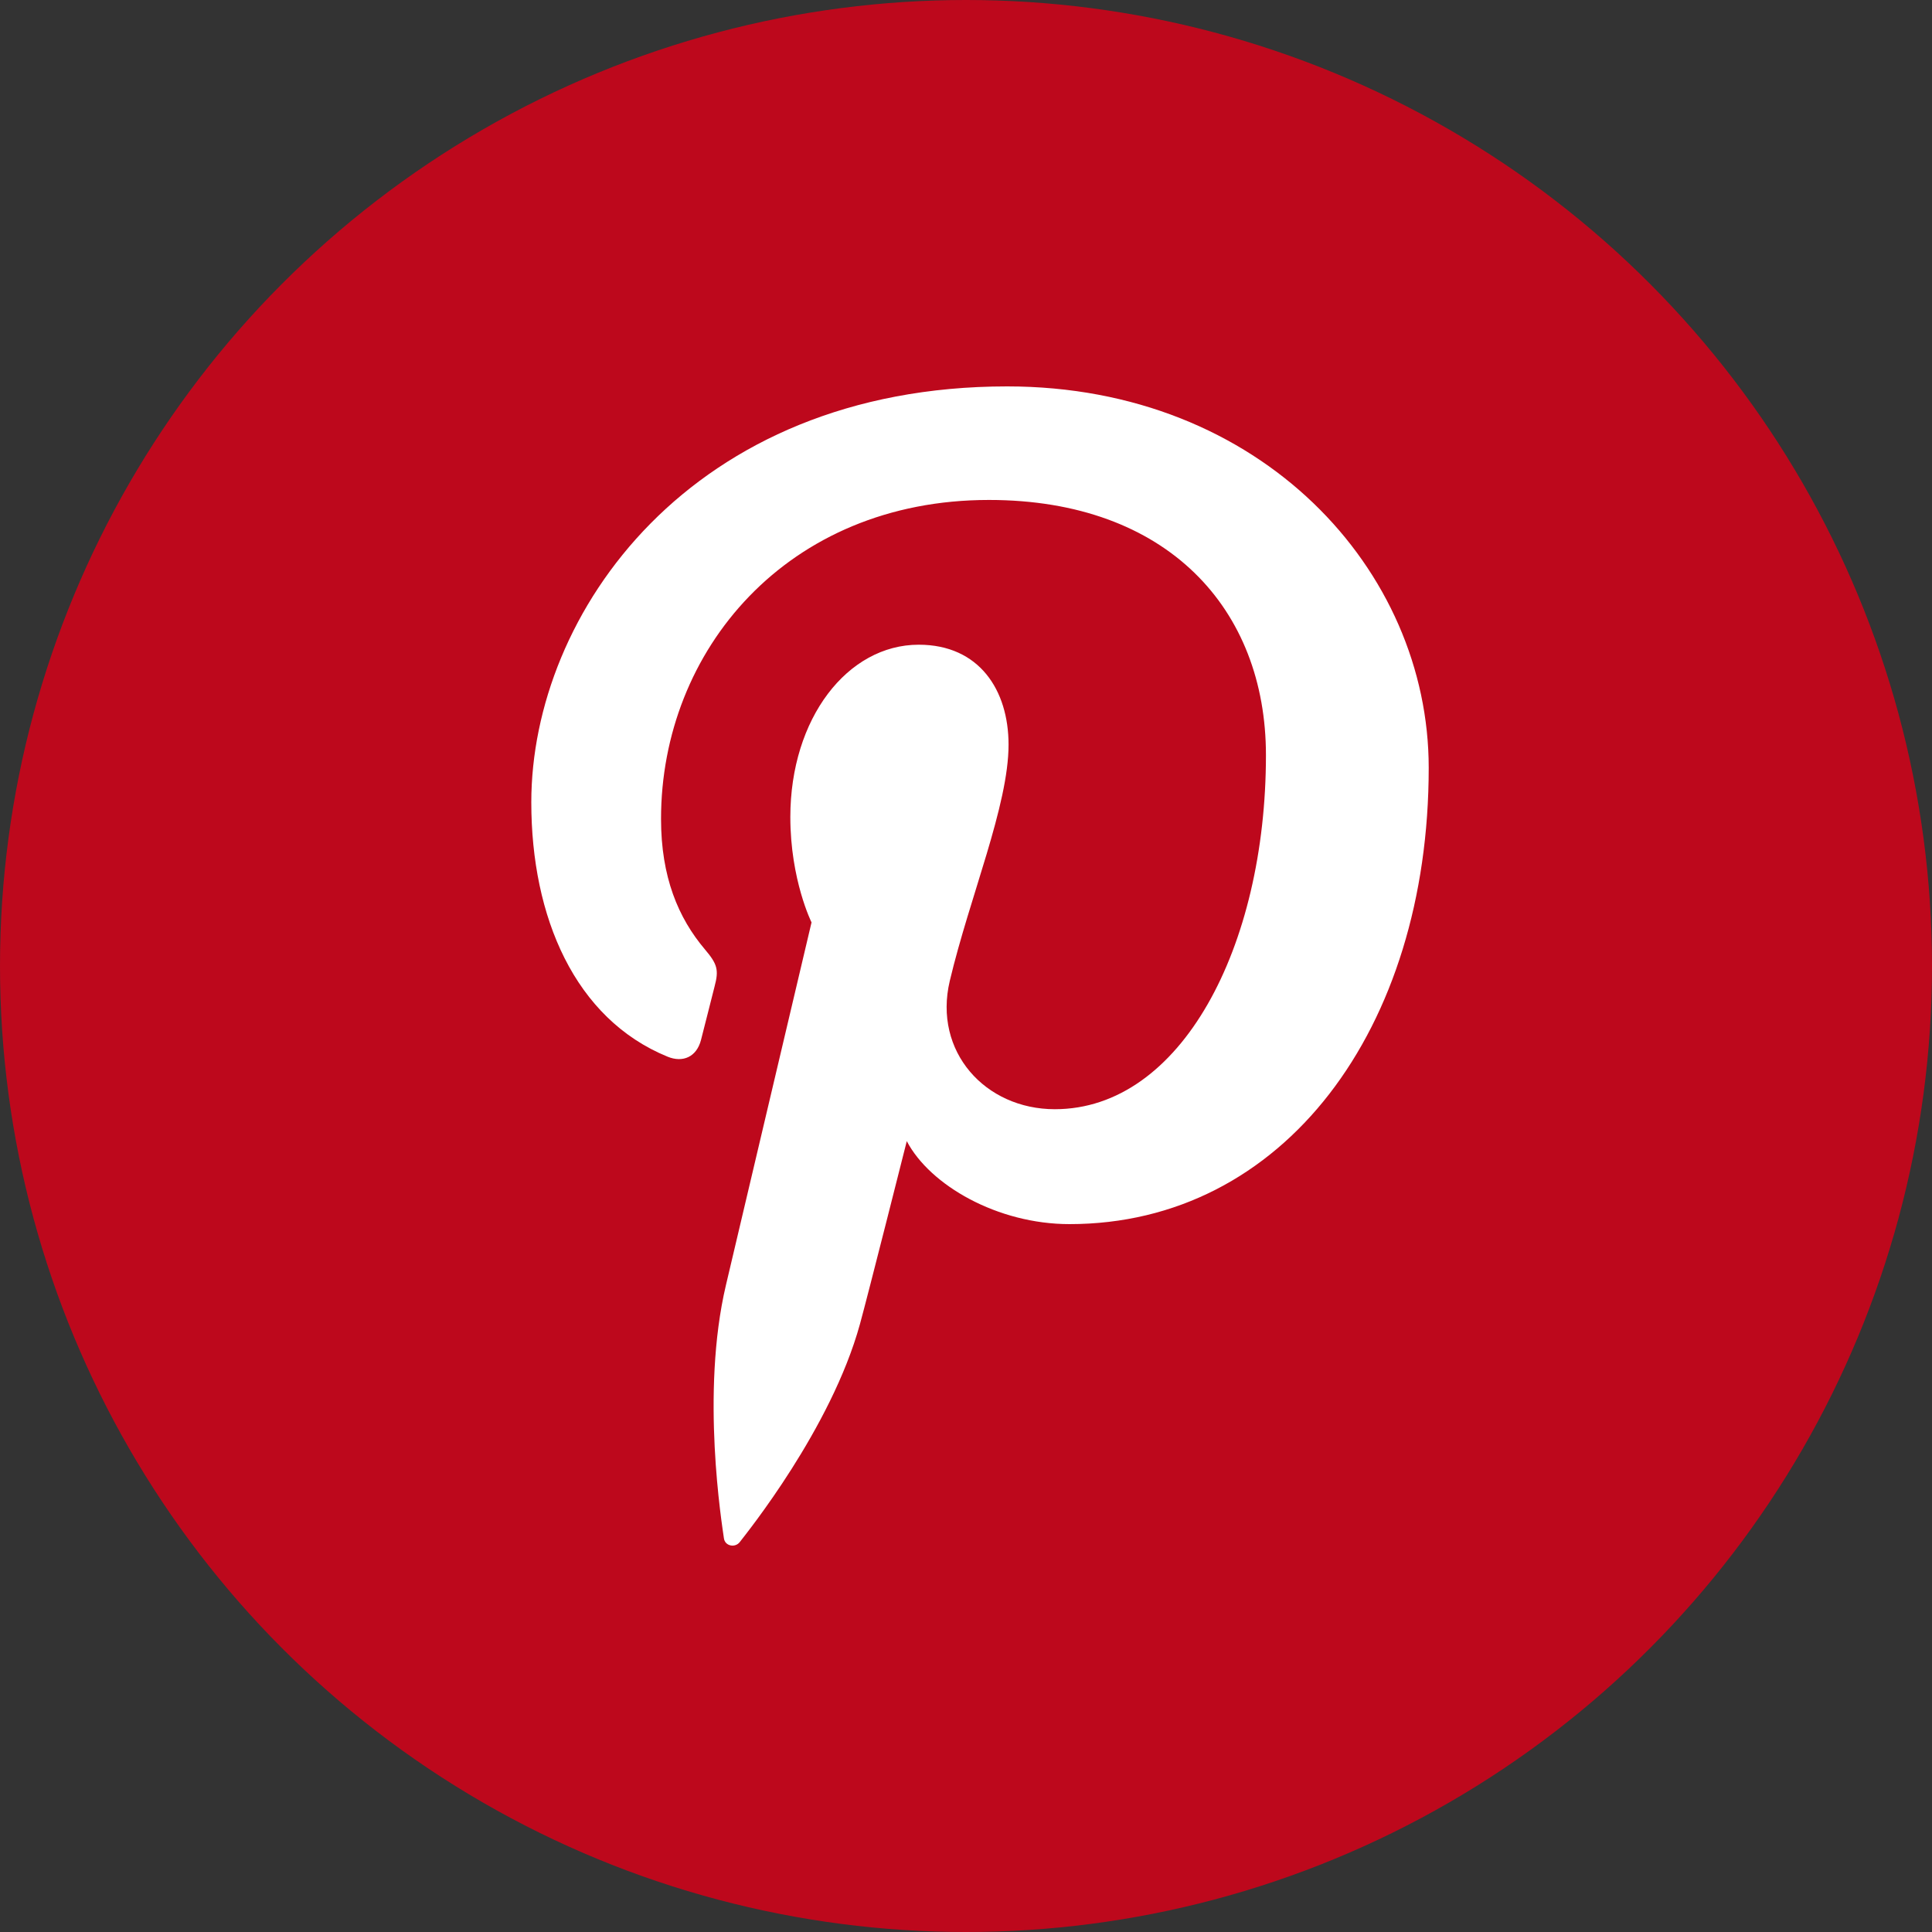 <svg width="40" height="40" viewBox="0 0 40 40" fill="none" xmlns="http://www.w3.org/2000/svg">
<rect x="0" y="0" width="40" height="40" fill="#333333" stroke="none"/>
<circle cx="20" cy="20" r="20" fill="#BD081C"/>
<path fill-rule="evenodd" clip-rule="evenodd" d="M20.852 8C14.302 8 11 12.696 11 16.612C11 18.983 11.898 21.092 13.823 21.878C14.139 22.007 14.422 21.882 14.513 21.533C14.577 21.291 14.728 20.68 14.794 20.426C14.887 20.08 14.851 19.959 14.596 19.658C14.041 19.003 13.686 18.155 13.686 16.955C13.686 13.47 16.293 10.351 20.474 10.351C24.176 10.351 26.21 12.614 26.21 15.634C26.21 19.61 24.45 22.965 21.839 22.965C20.397 22.965 19.318 21.771 19.664 20.309C20.078 18.563 20.881 16.677 20.881 15.417C20.881 14.289 20.275 13.348 19.021 13.348C17.547 13.348 16.363 14.873 16.363 16.916C16.363 18.217 16.802 19.097 16.802 19.097C16.802 19.097 15.293 25.49 15.029 26.61C14.503 28.84 14.95 31.573 14.988 31.849C15.01 32.012 15.22 32.051 15.316 31.927C15.451 31.75 17.207 29.581 17.804 27.415C17.973 26.802 18.774 23.626 18.774 23.626C19.253 24.54 20.653 25.344 22.142 25.344C26.573 25.344 29.58 21.304 29.58 15.896C29.58 11.808 26.117 8 20.852 8Z" fill="white"/>
</svg>
